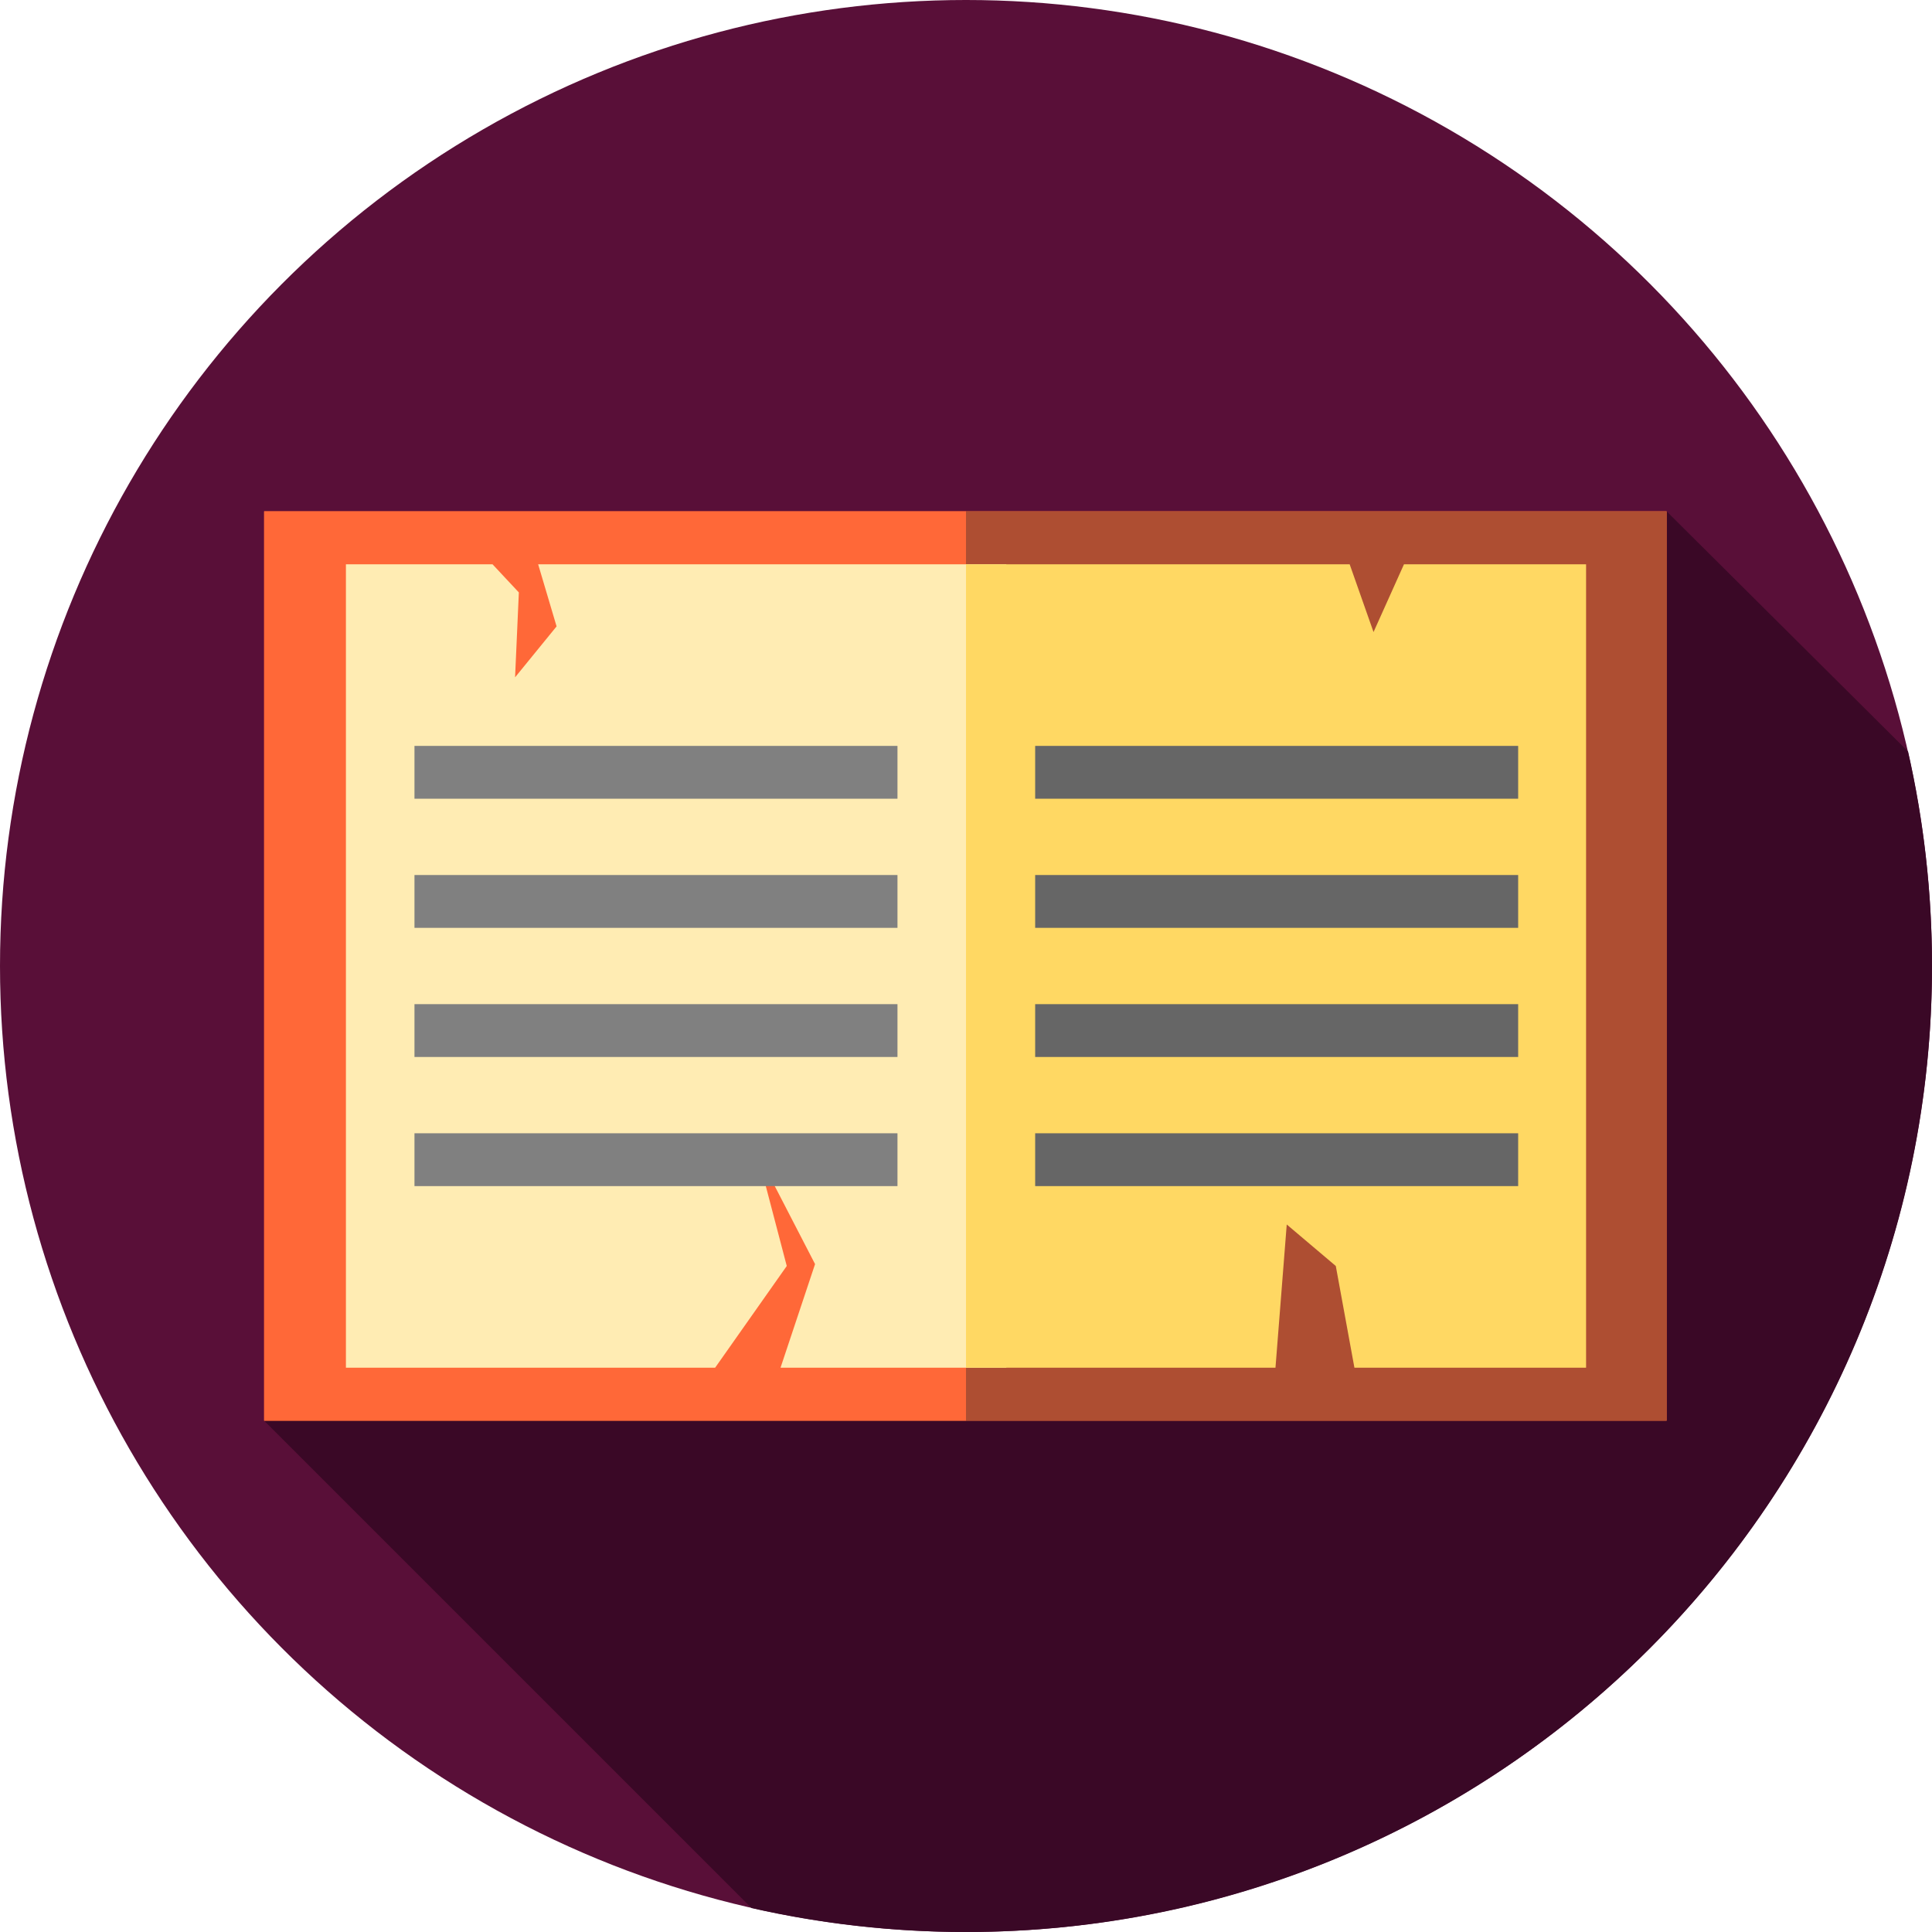 <?xml version="1.0" encoding="iso-8859-1"?>
<!-- Generator: Adobe Illustrator 19.0.0, SVG Export Plug-In . SVG Version: 6.00 Build 0)  -->
<svg version="1.1" id="Capa_1" xmlns="http://www.w3.org/2000/svg" xmlns:xlink="http://www.w3.org/1999/xlink" x="0px" y="0px"
	 viewBox="0 0 512 512" style="enable-background:new 0 0 512 512;" xml:space="preserve">
<circle style="fill:#590F38;" cx="256" cy="256" r="256"/>
<path style="fill:#3A0826;" d="M512,256c0-19.538-2.199-38.561-6.344-56.844L441.667,135.5L70,376.5l129.156,129.156
	C217.439,509.801,236.462,512,256,512C397.385,512,512,397.385,512,256z"/>
<g>
	<rect x="70" y="135.5" style="fill:#FF6838;" width="371.67" height="241"/>
	<rect x="70" y="135.5" style="fill:#FF6838;" width="186" height="241"/>
</g>
<rect x="256" y="135.5" style="fill:#AE4E32;" width="185.67" height="241"/>
<polygon style="fill:#FFECB3;" points="142.614,149.541 147.5,166 136.5,179.5 137.5,157 130.522,149.541 91.673,149.541 
	91.673,362.459 189.515,362.459 208.5,335.5 200.5,305 216,335 206.847,362.459 266.692,362.459 266.692,149.541 "/>
<polygon style="fill:#FFD863;" points="372.069,149.541 364,167.5 357.676,149.541 256,149.541 256,362.459 338.014,362.459 
	341,324.5 354,335.5 358.936,362.459 420.327,362.459 420.327,149.541 "/>
<g>
	<rect x="109.84" y="197.67" style="fill:#808080;" width="128" height="14"/>
	<rect x="109.84" y="231.89" style="fill:#808080;" width="128" height="14"/>
	<rect x="109.84" y="266.11" style="fill:#808080;" width="128" height="14"/>
	<rect x="109.84" y="300.33" style="fill:#808080;" width="128" height="14"/>
</g>
<g>
	<rect x="274.33" y="197.67" style="fill:#666666;" width="128" height="14"/>
	<rect x="274.33" y="231.89" style="fill:#666666;" width="128" height="14"/>
	<rect x="274.33" y="266.11" style="fill:#666666;" width="128" height="14"/>
	<rect x="274.33" y="300.33" style="fill:#666666;" width="128" height="14"/>
</g>
<g>
</g>
<g>
</g>
<g>
</g>
<g>
</g>
<g>
</g>
<g>
</g>
<g>
</g>
<g>
</g>
<g>
</g>
<g>
</g>
<g>
</g>
<g>
</g>
<g>
</g>
<g>
</g>
<g>
</g>
</svg>

